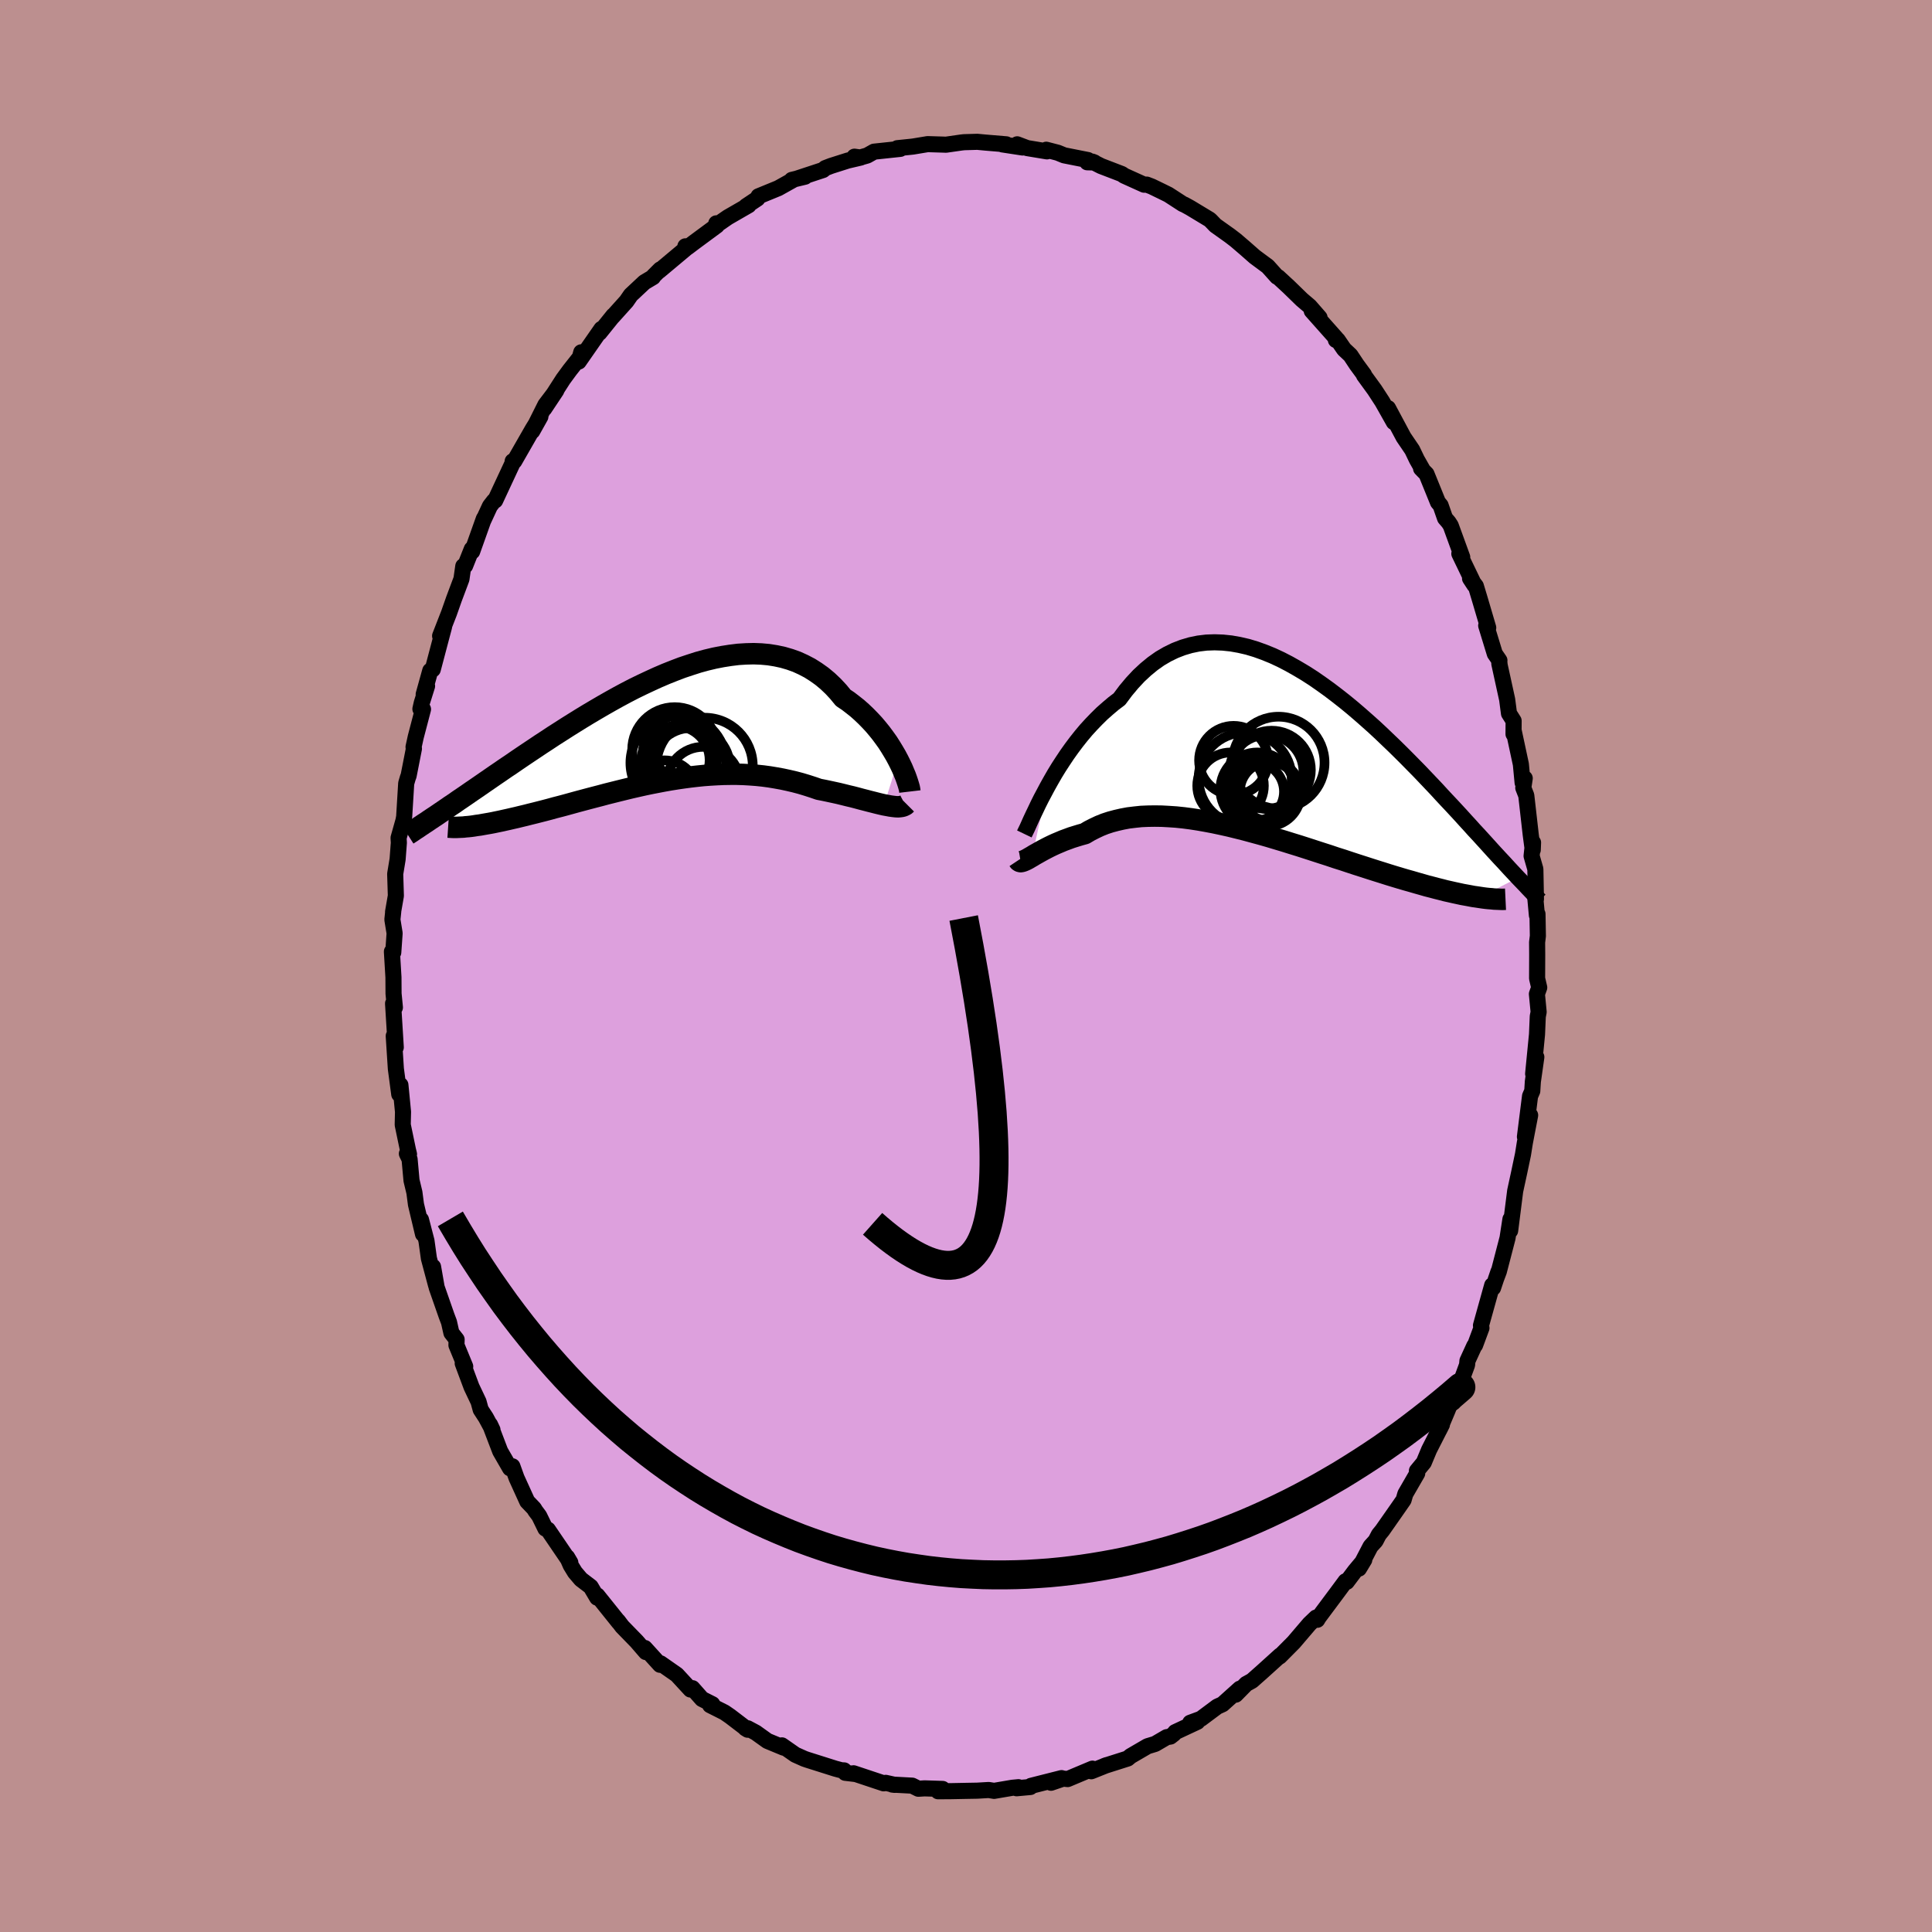 <svg xmlns="http://www.w3.org/2000/svg" width="500" height="500" viewBox="-100 -100 200 200"><defs><clipPath id="c"><path d="m24.49 3.31-.24-.45-.27-.46-.28-.46-.3-.47-.33-.46-.34-.46-.37-.46-.38-.45-.4-.43-.42-.43-.44-.42-.45-.4-.48-.38-.48-.37-.51-.34-.51-.62-.54-.58-.57-.54-.59-.49-.62-.44-.63-.4-.67-.35-.68-.31-.7-.25-.72-.21-.74-.16-.75-.12-.77-.07-.78-.03-.79.02-.81.05-.81.1-.83.13-.82.16-.84.2-.84.23-.84.27-.84.28-.84.32-.83.33-.84.36-.83.38-.83.39-.82.4-.81.42-.8.43-.79.44-.79.45-.77.45-.76.45-.74.45-.74.46-.72.45-.7.45-.69.44-.68.45-.66.43-.64.43-.63.42-.61.41-.59.4-.58.4-.57.38-.55.38-.53.36-.52.36-.51.35-.49.34-.48.33-.47.32-.46.32-.44.3-.43.29-.41.29-.41.27-.39.27-.38.26-.37.25-.35.24 3.32 1.14.28-.03.29-.04.3-.05.32-.04.33-.06.34-.06.35-.06.37-.07.38-.08.39-.08.4-.09.41-.09.43-.1.44-.1.45-.11.46-.11.47-.12.49-.12.51-.13.51-.13.53-.14.54-.15.55-.14.56-.15.58-.16.58-.16.6-.16.6-.16.61-.16.62-.16.63-.17.64-.16.64-.16.65-.16.66-.16.66-.15.67-.15.67-.14.67-.13.68-.13.68-.12.69-.11.69-.1.68-.09.69-.08.69-.07.69-.05.69-.04.69-.03.68-.01h.69l.68.02.68.04.67.05.67.07.67.09.66.11.66.12.65.14.64.15.64.17.63.19.62.2.61.21.52.1.52.11.51.11.5.11.49.12.48.12.47.11.46.12.44.12.43.11.42.11.4.1.39.1.37.09.35.08"/></clipPath><clipPath id="b"><path d="m-24.39 3.23.37-.66.38-.66.41-.67.43-.66.44-.66.47-.66.48-.64.5-.63.52-.62.54-.59.55-.57.56-.55.59-.52.59-.5.61-.46.65-.87.67-.8.69-.74.71-.66.73-.6.75-.53.77-.45.78-.38.8-.31.81-.24.82-.17.83-.1.84-.03.85.03.86.09.85.15.87.2.86.26.86.31.86.35.86.4.85.44.85.48.84.5.84.54.82.57.82.59.8.61.79.62.78.64.76.65.75.66.74.66.72.67.7.67.69.66.67.66.65.65.64.65.62.63.6.63.58.61.57.6.54.59.53.57.52.55.5.54.48.52.46.51.46.5.43.48.43.46.41.45.4.44.38.42.37.41.36.39.35.38.34.36.32.35.31.34.3.32.29.31.28.3-3.95 2.04-.33-.05-.36-.05-.36-.07-.38-.07-.39-.07-.41-.09-.42-.09-.44-.1-.45-.1-.46-.12-.48-.12-.49-.13-.51-.13-.52-.15-.53-.15-.55-.16-.57-.16-.58-.17-.6-.18-.62-.19-.63-.2-.64-.2-.66-.21-.68-.22-.69-.22-.7-.23-.72-.24-.73-.23-.74-.25-.75-.24-.77-.25-.77-.25-.78-.25-.78-.24-.8-.25-.8-.24-.8-.24-.81-.23-.81-.22-.81-.22-.8-.2-.81-.2-.81-.18-.8-.17-.79-.15-.79-.14-.78-.12-.77-.1-.77-.08-.75-.05-.73-.04-.73-.01-.7.01-.7.03-.67.07-.66.08-.64.12-.61.14-.6.16-.58.19-.55.22-.53.25-.51.26-.49.29-.47.13-.46.14-.45.14-.43.16-.41.15-.4.17-.38.16-.37.17-.35.17-.33.17-.32.17-.29.16-.28.16-.27.15-.24.15"/></clipPath><filter id="a"><feTurbulence baseFrequency=".05" numOctaves="3" result="noise" type="noise"/><feDisplacementMap in="SourceGraphic" in2="noise" scale="2"/></filter></defs><rect width="100%" height="100%" x="-100" y="-100" fill="#BC8F8F"/><path fill="plum" stroke="#000" stroke-linejoin="round" stroke-width="1.667" d="m59.13-1.19-.01 2.48.22.94-.24.67.18 1.86-.09.46-.08 1.87-.4 4.07.33-1.73-.36 2.54-.06.97-.23.53-.53 4.21.54-2.23-.35 1.81-.2 1.05-.19 1.19-.4 1.9-.41 1.89-.52 4.11.06-.6-.03-.59-.3 1.95-.9 3.46-.34.9.3-.88-.56 1.68-.09-.27-1.16 4.16.05.26-.66 1.78-.08.07-.71 1.55-.04.43-1.43 3.88.27-1.31-.89 2.2-.71 1.68-.12.28.28-.56-1.33 2.61-.55 1.32-.71.86.03.26-1.23 2.13-.18.62-.66.95-1.54 2.2-.36.44-.34.65-.52.57-1.2 2.3.55-.91-.96 1.15-.85 1.13-.13-.06-.94 1.27-1.85 2.48-.14.24-.12-.23-.68.65-1.64 1.92-1.45 1.46.06-.11-1.87 1.69-1.05.93-.36.2-.24.13-1.09 1.11.43-.62-1.79 1.61-.55.25-1.69 1.26-1.11.41.74-.1-2.29 1.07-.13.17-.37.29-.38.06-1.2.7-.79.24-1.75 1.02-.3.25-2.39.76.22-.08-1.6.64.01-.17.11-.1-2.57 1.08-.46-.05-1.26.43 1.09-.48-3.16.8-.07.12-1.42.13.19-.11-.64.06-1.88.32-.56-.09-1.19.07-1.14.02-1.55.03-1.36.01.47-.24-1.87-.06-.64.04-.64-.32-2.06-.11.26.03-.94-.21-.21.05-3.12-1.04.23.08-1.09-.13-.12-.25-.27-.01-.64-.17-2.91-.92-.29-.1-.94-.42-1.39-.97.19.24-1.69-.7-1.2-.86-.84-.45h-.24l.24.15-1.82-1.39-.58-.4-1.49-.75.23-.1-1.07-.54-.99-1.12-.2.14-1.41-1.53-1.69-1.18-.05.15-1.58-1.74.11.42-.95-1.1-1.5-1.54-.44-.58.09.14-2.23-2.78-.01.23-.67-1.13-1.01-.77-.62-.73-.44-.72-.37-.84.33.56-2.32-3.41-.26-.11-.64-1.31-.41-.55-.13-.22-.7-.73-1.11-2.44-.43-1.2-.24.21-1.02-1.77-1.05-2.75.25.53-.68-1.26-.54-.83-.22-.81-.73-1.54-.91-2.44.26.33-.91-2.21.02-.58-.54-.69-.25-1.11-.25-.66-1.03-2.95-.37-2.12.31 1.9-.74-2.77-.25-1.81-.57-2.2.21 1.49-.73-3.07-.16-1.23-.3-1.25-.2-2.2-.28-.57.22.05-.11-.45-.54-2.59.03-1.34-.27-2.78-.12.96-.35-2.64-.22-3.4.07.54.14.64-.28-4.54.19.41-.14-1.43-.01-1.69-.16-2.66.14.09.14-1.99-.23-1.41.09-.86-.02.06.29-1.67-.07-2.26.25-1.52.13-1.71-.03-.5.51-1.81.07-.39.21-3.45.17-.58.08-.21.55-2.8-.04-.17.23-1.05.75-2.86-.27-.03.14-.62.55-1.75-.35.86.68-2.45.26-.13.8-3.03.37-1.39-.41.95.92-2.36.51-1.45.78-2.08.19-1.33.19-.04.69-1.73.04.25 1.21-3.4-.07.21.7-1.51.42-.54.12-.04 1.79-3.84.02-.22.17-.01 1.92-3.35.78-1.26-.84 1.5 1.36-2.72 1.13-1.49-1.25 1.88 1.96-3.05.69-.94 1.17-1.48.01-.36-.26.96 2.35-3.38-.2.4 1.44-1.79-.09.13 1.44-1.6.45-.65 1.41-1.32.89-.53.06-.11.69-.69-.12.16 2.83-2.37-.11-.18.23.1.66-.5 2.37-1.75-.06-.23.2.06 1-.69 2.15-1.24-.26.09 1.17-.78.11-.24 2.05-.84 1.52-.85-.12-.01 1.37-.33-.81.19 2.67-.88.24-.2.6-.23 1.73-.55 1.33-.31-.65-.09.3.17 1.02-.29.71-.4 2.72-.29-.31-.07 1.46-.15.17-.02 1.51-.25 1.63.05.27.01 1.6-.23.27-.03 1.37-.04.85.08 2.15.18-.4.01 2.09.32-.56-.33 1.03.39 2.05.34-.07-.17 1.19.31.66.27 2.47.49-.08.23.75.02-.23-.09.91.46 2.16.83.22.16 2.08.94.27-.01.52.2 1.01.49.71.35 1.51.98.14.05.6.33 2.02 1.22.13.12.47.49 1.49 1.06.6.46.98.84 1 .88 1.35 1 .96 1.07.12.04 1.05.97-.08-.08 1.48 1.44.81.69 1.02 1.17-.81-.7 2.55 2.87-.05.15h.19l.66.96.66.62.65.98.75 1.02v.07l1.1 1.51.8 1.23 1.19 2.11-.6-1.45 1.61 3.01.89 1.31.48 1 .58 1.02-.14-.09.56.57L48.86-48l.27.32.46 1.32.37.43.22.34 1.19 3.27-.3-.36 1.57 3.26-.46-.7.6.79.38 1.26.9 3.05-.21-.22.89 2.91.48.7-.07-.09.08.41-.02.02.81 3.7.19 1.45.48.76-.01 1.37.01-.37.75 3.5.18 1.9.22-.45-.15.99.31.79.46 4.05.21 1.58.03-.76-.15 1.39.39 1.36.06 3.11-.19-1.47.29 3.14.06-.13.04 2.27-.08.66.01 1.26-.01 2.48" filter="url(#a)"/><path fill="#fff" d="m-24.39 3.23.37-.66.38-.66.41-.67.43-.66.44-.66.47-.66.48-.64.5-.63.52-.62.54-.59.55-.57.56-.55.59-.52.59-.5.61-.46.65-.87.67-.8.69-.74.71-.66.73-.6.75-.53.77-.45.78-.38.8-.31.81-.24.82-.17.83-.1.84-.03.85.03.86.09.85.15.87.2.86.26.86.31.86.35.86.4.85.44.85.48.84.5.84.54.82.57.82.59.8.61.79.62.78.64.76.65.75.66.74.66.72.67.7.67.69.66.67.66.65.65.64.65.62.63.6.63.58.61.57.6.54.59.53.57.52.55.5.54.48.52.46.51.46.5.43.48.43.46.41.45.4.44.38.42.37.41.36.39.35.38.34.36.32.35.31.34.3.32.29.31.28.3-3.95 2.04-.33-.05-.36-.05-.36-.07-.38-.07-.39-.07-.41-.09-.42-.09-.44-.1-.45-.1-.46-.12-.48-.12-.49-.13-.51-.13-.52-.15-.53-.15-.55-.16-.57-.16-.58-.17-.6-.18-.62-.19-.63-.2-.64-.2-.66-.21-.68-.22-.69-.22-.7-.23-.72-.24-.73-.23-.74-.25-.75-.24-.77-.25-.77-.25-.78-.25-.78-.24-.8-.25-.8-.24-.8-.24-.81-.23-.81-.22-.81-.22-.8-.2-.81-.2-.81-.18-.8-.17-.79-.15-.79-.14-.78-.12-.77-.1-.77-.08-.75-.05-.73-.04-.73-.01-.7.01-.7.03-.67.07-.66.08-.64.12-.61.14-.6.16-.58.19-.55.22-.53.25-.51.26-.49.29-.47.13-.46.14-.45.14-.43.16-.41.15-.4.17-.38.16-.37.17-.35.17-.33.17-.32.17-.29.16-.28.16-.27.15-.24.15" filter="url(#a)" transform="translate(32.83 -21.81)"/><path fill="#fff" d="m24.49 3.31-.24-.45-.27-.46-.28-.46-.3-.47-.33-.46-.34-.46-.37-.46-.38-.45-.4-.43-.42-.43-.44-.42-.45-.4-.48-.38-.48-.37-.51-.34-.51-.62-.54-.58-.57-.54-.59-.49-.62-.44-.63-.4-.67-.35-.68-.31-.7-.25-.72-.21-.74-.16-.75-.12-.77-.07-.78-.03-.79.02-.81.05-.81.1-.83.13-.82.16-.84.2-.84.23-.84.27-.84.28-.84.32-.83.33-.84.36-.83.38-.83.39-.82.4-.81.42-.8.43-.79.44-.79.45-.77.45-.76.45-.74.45-.74.46-.72.45-.7.45-.69.44-.68.45-.66.43-.64.43-.63.42-.61.41-.59.4-.58.4-.57.38-.55.38-.53.36-.52.36-.51.35-.49.34-.48.33-.47.32-.46.32-.44.3-.43.29-.41.29-.41.27-.39.27-.38.26-.37.25-.35.24 3.32 1.14.28-.03.29-.04.3-.05.32-.04.33-.06.34-.06.35-.06.37-.07.38-.08.39-.08.4-.09.41-.09.43-.1.44-.1.45-.11.46-.11.47-.12.49-.12.51-.13.51-.13.53-.14.54-.15.55-.14.56-.15.58-.16.58-.16.6-.16.6-.16.61-.16.62-.16.63-.17.64-.16.64-.16.65-.16.66-.16.66-.15.67-.15.67-.14.67-.13.68-.13.68-.12.69-.11.69-.1.68-.09.69-.08.69-.07.69-.05.69-.04.69-.03.68-.01h.69l.68.02.68.04.67.05.67.07.67.09.66.11.66.12.65.14.64.15.64.17.63.19.62.2.61.21.52.1.52.11.51.11.5.11.49.12.48.12.47.11.46.12.44.12.43.11.42.11.4.1.39.1.37.09.35.08" filter="url(#a)" transform="translate(-31.51 -24.63)"/><g fill="none" stroke="#000" transform="translate(32.83 -21.81)"><path stroke-linejoin="round" stroke-width="1.667" d="m-26.79 8.14.13-.27.16-.33.18-.4.2-.45.23-.49.26-.54.27-.57.3-.6.33-.62.34-.64.37-.66.38-.66.41-.67.43-.66.44-.66.47-.66.48-.64.5-.63.52-.62.54-.59.55-.57.56-.55.59-.52.59-.5.61-.46.65-.87.67-.8.69-.74.71-.66.73-.6.75-.53.77-.45.78-.38.8-.31.81-.24.82-.17.83-.1.84-.03.85.03.86.09.85.15.87.2.86.26.86.31.86.35.86.4.85.44.85.48.84.5.84.54.82.57.82.59.8.61.79.62.78.64.76.65.75.66.74.66.72.67.7.67.69.66.67.66.65.65.64.65.62.63.6.63.58.61.57.6.54.59.53.57.52.55.5.54.48.52.46.51.46.5.43.48.43.46.41.45.4.44.38.42.37.41.36.39.35.38.34.36.32.35.31.34.3.32.29.31.28.3.27.28.26.27.25.26.23.25.23.24.22.23.21.22.21.21.19.19.19.19" filter="url(#a)"/><path stroke-linejoin="round" stroke-width="2.222" d="m-27.4 10.85.06.09.08.05.09.02.12-.02.13-.04.15-.06.17-.08.19-.1.2-.12.23-.13.24-.15.27-.15.28-.16.29-.16.32-.17.33-.17.35-.17.37-.17.38-.16.4-.17.41-.15.43-.16.45-.14.46-.14.47-.13.49-.29.51-.26.53-.25.55-.22.58-.19.6-.16.61-.14.64-.12.66-.08.67-.07.7-.03.7-.01.73.01.73.04.75.05.77.08.77.1.78.12.79.14.79.15.8.17.81.18.81.2.8.2.81.22.81.22.81.23.8.24.8.24.8.25.78.24.78.25.77.25.77.25.75.24.74.25.73.23.72.24.7.23.69.22.68.22.66.21.64.2.63.2.62.19.6.18.58.17.57.16.55.16.53.15.52.15.51.13.49.13.48.12.46.12.45.1.44.1.42.09.41.09.39.07.38.07.36.07.36.05.33.05.33.05.31.04.3.03.28.02.27.03.26.01.24.01.24.01h.22l.21-.01" filter="url(#a)"/><circle cx="-5.443" cy="3.152" r="3.448" clip-path="url(#b)" filter="url(#a)"/><circle cx="-5.128" cy=".522" r="3.572" clip-path="url(#b)" filter="url(#a)"/><circle cx="-1.198" cy="1.517" r="4.066" clip-path="url(#b)" filter="url(#a)"/><circle cx="-3.933" cy="2.447" r="4.82" clip-path="url(#b)" filter="url(#a)"/><circle cx="-2.668" cy="3.532" r="3.828" clip-path="url(#b)" filter="url(#a)"/><circle cx="-2.938" cy="3.762" r="3.028" clip-path="url(#b)" filter="url(#a)"/><circle cx="-1.723" cy="1.717" r="3.828" clip-path="url(#b)" filter="url(#a)"/><circle cx="-.478" cy=".767" r="4.764" clip-path="url(#b)" filter="url(#a)"/><circle cx="-1.623" cy="3.897" r="3.45" clip-path="url(#b)" filter="url(#a)"/><circle cx="-1.423" cy="3.742" r="3.054" clip-path="url(#b)" filter="url(#a)"/></g><g fill="none" stroke="#000" transform="translate(-31.51 -24.63)"><path stroke-linejoin="round" stroke-width="2.222" d="m25.7 6.57-.02-.17-.04-.21-.07-.25-.09-.29-.11-.33-.13-.36-.16-.38-.17-.41-.2-.42-.22-.44-.24-.45-.27-.46-.28-.46-.3-.47-.33-.46-.34-.46-.37-.46-.38-.45-.4-.43-.42-.43-.44-.42-.45-.4-.48-.38-.48-.37-.51-.34-.51-.62-.54-.58-.57-.54-.59-.49-.62-.44-.63-.4-.67-.35-.68-.31-.7-.25-.72-.21-.74-.16-.75-.12-.77-.07-.78-.03-.79.02-.81.05-.81.1-.83.13-.82.16-.84.2-.84.23-.84.27-.84.28-.84.32-.83.33-.84.36-.83.38-.83.39-.82.4-.81.42-.8.43-.79.44-.79.45-.77.45-.76.45-.74.45-.74.46-.72.45-.7.45-.69.44-.68.45-.66.43-.64.43-.63.42-.61.41-.59.4-.58.4-.57.38-.55.38-.53.36-.52.36-.51.35-.49.34-.48.33-.47.32-.46.32-.44.3-.43.29-.41.29-.41.27-.39.27-.38.26-.37.25-.35.24-.35.23-.33.22-.32.22-.31.2-.3.2-.29.2-.28.18-.26.18-.26.17-.25.16" filter="url(#a)"/><path stroke-linejoin="round" stroke-width="2.222" d="m25.34 7.85-.11.11-.15.08-.17.06-.2.03-.22.02-.25-.01-.27-.03-.29-.04-.32-.06-.33-.06-.35-.08-.37-.09-.39-.1-.4-.1-.42-.11-.43-.11-.44-.12-.46-.12-.47-.11-.48-.12-.49-.12-.5-.11-.51-.11-.52-.11-.52-.1-.61-.21-.62-.2-.63-.19-.64-.17-.64-.15-.65-.14-.66-.12-.66-.11-.67-.09-.67-.07-.67-.05-.68-.04-.68-.02h-.69l-.68.01-.69.03-.69.04-.69.05-.69.07-.69.08-.68.09-.69.1-.69.11-.68.12-.68.13-.67.13-.67.14-.67.15-.66.15-.66.16-.65.16-.64.16-.64.16-.63.17-.62.16-.61.16-.6.16-.6.16-.58.16-.58.16-.56.15-.55.14-.54.15-.53.14-.51.13-.51.13-.49.12-.47.12-.46.11-.45.11-.44.1-.43.1-.41.09-.4.09-.39.08-.38.08-.37.07-.35.06-.34.06-.33.06-.32.04-.3.05-.29.04-.28.03-.26.02-.25.03-.24.01-.23.01-.21.01h-.39l-.18-.01-.17-.01-.15-.01" filter="url(#a)"/><circle cx="2.486" cy="2.526" r="3.09" clip-path="url(#c)" filter="url(#a)"/><circle cx="1.951" cy="2.526" r="3.866" clip-path="url(#c)" filter="url(#a)"/><circle cx="1.446" cy="3.316" r="3.524" clip-path="url(#c)" filter="url(#a)"/><circle cx="4.306" cy="5.741" r="3.8" clip-path="url(#c)" filter="url(#a)"/><circle cx="4.451" cy="3.911" r="4.984" clip-path="url(#c)" filter="url(#a)"/><circle cx=".301" cy="6.761" r="3.42" clip-path="url(#c)" filter="url(#a)"/><circle cx="3.031" cy="4.021" r="4.032" clip-path="url(#c)" filter="url(#a)"/><circle cx="1.716" cy="3.606" r="4.944" clip-path="url(#c)" filter="url(#a)"/><circle cx="2.631" cy="4.376" r="4.434" clip-path="url(#c)" filter="url(#a)"/><circle cx="1.356" cy="2.236" r="4.402" clip-path="url(#c)" filter="url(#a)"/></g><path fill="none" stroke="#000" stroke-linejoin="round" stroke-width="3" d="M-9.67 26.69Q9.19 43.425-.24-4.966" filter="url(#a)"/><path fill="#D77F8C" stroke="#000" stroke-linejoin="round" stroke-width="3" d="m-53.38 26.18.78 1.33.79 1.31.8 1.28.82 1.25.82 1.23.84 1.2.84 1.18.86 1.15.87 1.13.88 1.1.88 1.07.9 1.05.91 1.03.91 1 .93.98.93.95.95.93.95.9.96.88.97.85.97.83.99.8.99.78 1 .76 1 .73 1.02.71 1.02.68 1.02.66 1.04.64 1.04.61 1.04.59 1.05.57 1.06.54 1.06.52 1.07.49 1.08.47 1.08.45 1.08.43 1.09.4 1.09.38 1.09.36 1.1.33 1.11.31 1.11.29 1.11.27 1.11.24 1.12.22 1.12.2 1.12.17 1.13.16 1.12.13 1.13.11 1.13.09 1.14.06 1.13.05 1.14.02h1.13l1.14-.02 1.14-.04 1.14-.07 1.14-.08 1.14-.11 1.14-.13 1.14-.15 1.13-.17 1.14-.19 1.14-.21 1.14-.23 1.13-.26 1.13-.27 1.14-.3 1.13-.31 1.12-.34 1.13-.36 1.12-.37 1.13-.4 1.11-.42 1.12-.44 1.11-.45 1.11-.48 1.11-.5 1.1-.52 1.09-.53 1.1-.56 1.09-.58 1.08-.59 1.08-.62 1.08-.63 1.07-.66 1.06-.67 1.06-.69 1.06-.71 1.04-.73 1.05-.75 1.03-.77 1.03-.79 1.02-.8 1.02-.83 1.01-.84 1-.86-1 .86-1.01.84-1.02.83-1.02.8-1.03.79-1.03.77-1.05.75-1.04.73-1.06.71-1.06.69-1.06.67-1.07.66-1.08.63-1.08.62-1.08.59-1.09.58-1.1.56-1.09.53-1.1.52-1.11.5-1.11.48-1.11.45-1.12.44-1.11.42-1.13.4-1.12.37-1.13.36-1.12.34-1.13.31-1.14.3-1.13.27-1.13.26-1.14.23-1.14.21-1.14.19-1.13.17-1.14.15-1.14.13-1.14.11-1.14.08-1.14.07-1.14.04-1.14.02H2.91l-1.14-.02-1.13-.05-1.14-.06-1.13-.09-1.13-.11-1.12-.13-1.13-.16-1.12-.17-1.12-.2-1.12-.22-1.11-.24-1.11-.27-1.11-.29-1.11-.31-1.1-.33-1.09-.36-1.09-.38-1.09-.4-1.08-.43-1.08-.45-1.08-.47-1.07-.49-1.06-.52-1.06-.54-1.05-.57-1.04-.59-1.04-.61-1.04-.64-1.02-.66-1.02-.68-1.02-.71-1-.73-1-.76-.99-.78-.99-.8-.97-.83-.97-.85-.96-.88-.95-.9-.95-.93-.93-.95-.93-.98-.91-1-.91-1.03-.9-1.05-.88-1.07-.88-1.1-.87-1.13-.86-1.15-.84-1.18-.84-1.2-.82-1.23-.82-1.25-.8-1.28-.79-1.31" filter="url(#a)"/></svg>
